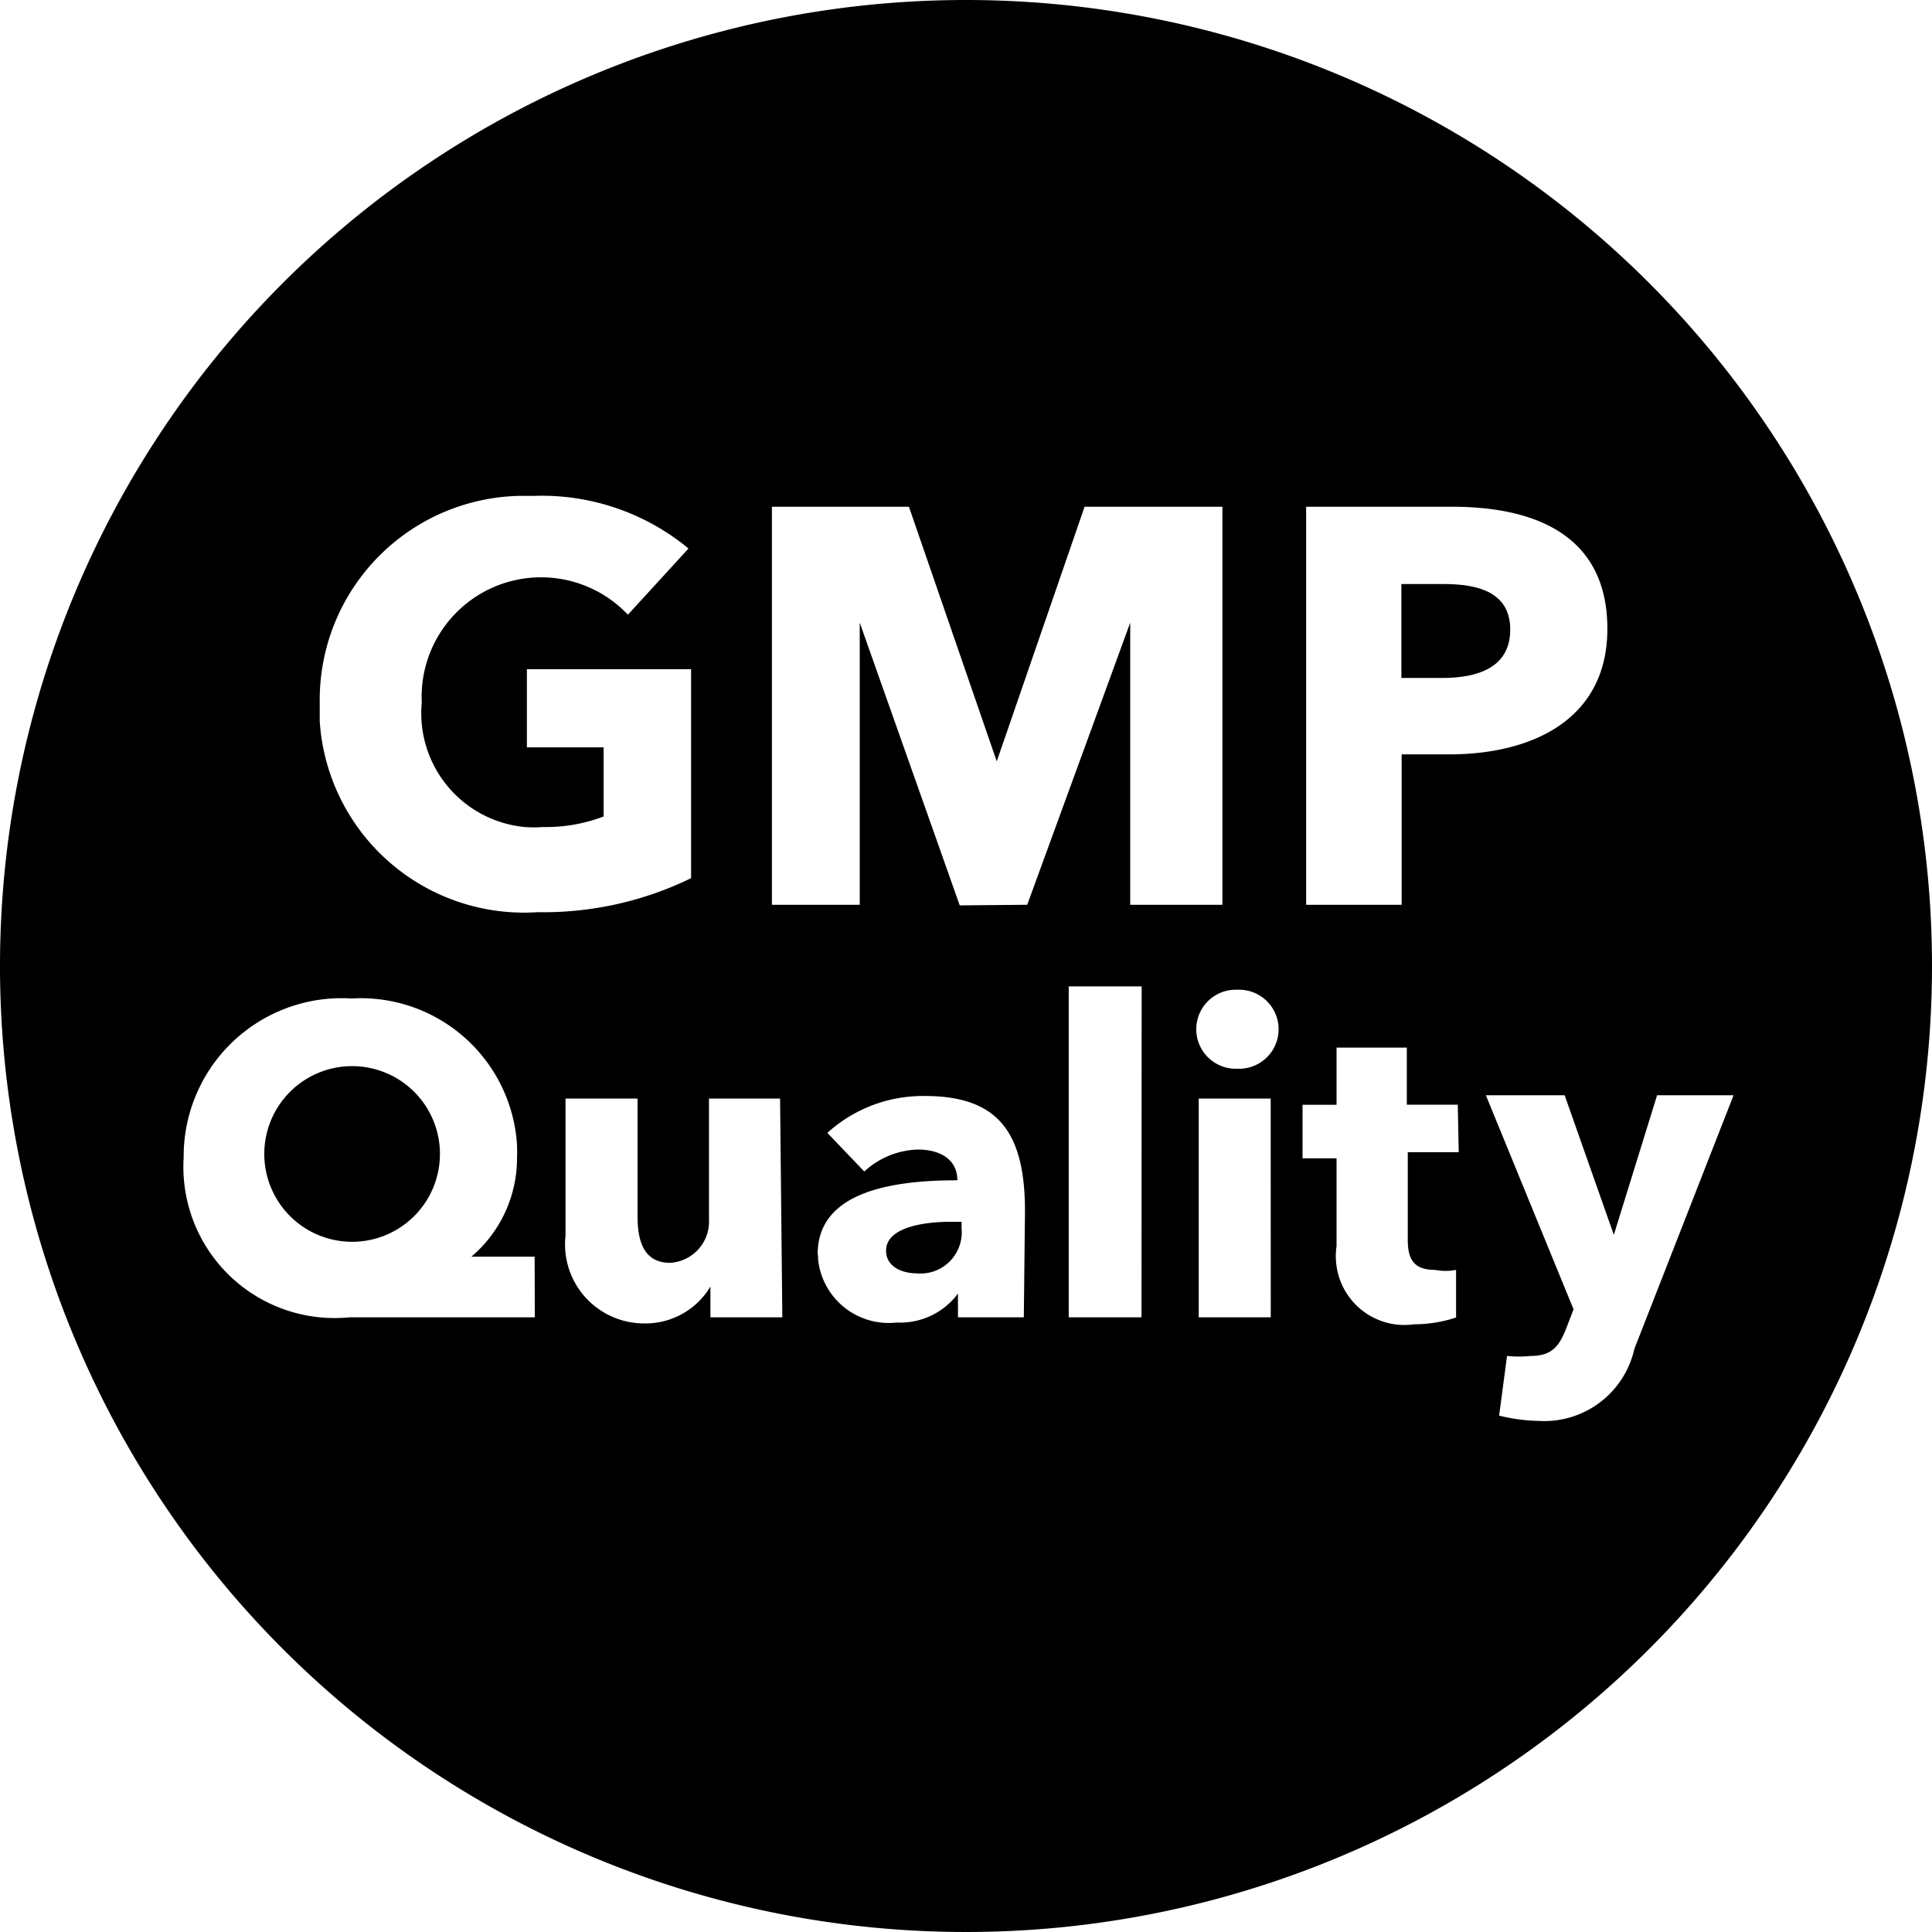 <svg xmlns="http://www.w3.org/2000/svg" viewBox="0 0 284 284"><defs><style>.cls-1{fill:#000;}</style></defs><title>Good Manufacturing</title><g id="Layer_2" data-name="Layer 2"><g id="Layer_1-2" data-name="Layer 1"><path class="cls-1" d="M222,92.56c0-5.55-4.78-6.71-9.81-6.71H206V99.66H212C217.26,99.66,222,98.11,222,92.56Z"/><path class="cls-1" d="M142,0A142,142,0,1,0,284,142,142,142,0,0,0,142,0Zm50,74.49h21.43c12.91,0,22.85,4.64,22.85,17.94s-11,18.46-23.24,18.46h-7V133H192ZM78.62,193.64H51.38A22.22,22.22,0,0,1,27,170.14,23.24,23.24,0,0,1,50,146.73c.53,0,1.07,0,1.6.05A23,23,0,0,1,76,168.29c0,.57.05,1.15,0,1.72a19,19,0,0,1-6.71,14.72h9.3ZM47,103.27A30,30,0,0,1,76.5,72.89c.71,0,1.41,0,2.12,0a33.84,33.84,0,0,1,22.59,7.74L92.3,90.36A17.56,17.56,0,0,0,62,103.27a16.8,16.8,0,0,0,15.12,18.3,17.39,17.39,0,0,0,2.7,0,23.81,23.81,0,0,0,8.91-1.55V109.86H77.45V98.37h24.14v30.72a49.6,49.6,0,0,1-22.59,5,30.09,30.09,0,0,1-32-28.07C47,105.13,47,104.2,47,103.27Zm68,90.37H104.43v-4.52h0a11.1,11.1,0,0,1-9.68,5.42A11.62,11.62,0,0,1,83.06,183a12.39,12.39,0,0,1,.07-1.36V161.49H93.72v17.3c0,3.62.9,6.84,4.78,6.84a6.07,6.07,0,0,0,5.72-6.39c0-.15,0-.3,0-.45v-17.3h10.45Zm35.5,0h-9.68v-3.49h0a10.59,10.59,0,0,1-9,4.26,10.45,10.45,0,0,1-11.56-9.22c0-.28,0-.57-.06-.85,0-9.29,11.23-10.84,20.53-10.84h0c0-3.1-2.58-4.52-5.81-4.52a12.11,12.11,0,0,0-7.87,3.23l-5.43-5.68a20.89,20.89,0,0,1,14.33-5.42c10.72,0,14.72,5.29,14.72,16.91Zm-9.42-60.55L126.38,91.53h0V133H113.47V74.49h20.14l12.91,37.43h0l12.91-37.43h20.26V133H166.14V91.53h0L151,133Zm26.72,60.55H157.1V145h10.72Zm19,0H176.21V161.49h10.58Zm-4.9-36.54a5.81,5.81,0,1,1,0-11.61h0a5.81,5.81,0,1,1,0,11.61Zm32.53,12.27h-7.49v12.91c0,2.84.91,4.39,4,4.39a8.08,8.08,0,0,0,3.1,0v7a19.74,19.74,0,0,1-6.19,1,10.07,10.07,0,0,1-11.38-8.57,9.86,9.86,0,0,1,0-2.92V170.27h-5V162.4h5V154H206.8v8.39h7.49Zm25.82,28.91a13.57,13.57,0,0,1-14.07,10.59,25.88,25.88,0,0,1-5.81-.78l1.16-8.77a17,17,0,0,0,3.49,0c3.22,0,4.26-1.55,5.29-4.26l1-2.59L218.42,161H230l7.23,20.52h0L243.59,161h11.24Z"/><path class="cls-1" d="M51.77,156.72a12.91,12.91,0,1,0,12.9,12.91A12.91,12.91,0,0,0,51.77,156.72Z"/><path class="cls-1" d="M130.25,183.83c0,2.45,2.46,3.35,4.52,3.35a6.05,6.05,0,0,0,6.58-5.5,4.88,4.88,0,0,0,0-1.08v-1h-1.29C134.9,179.57,130.25,180.73,130.25,183.83Z"/></g></g></svg>